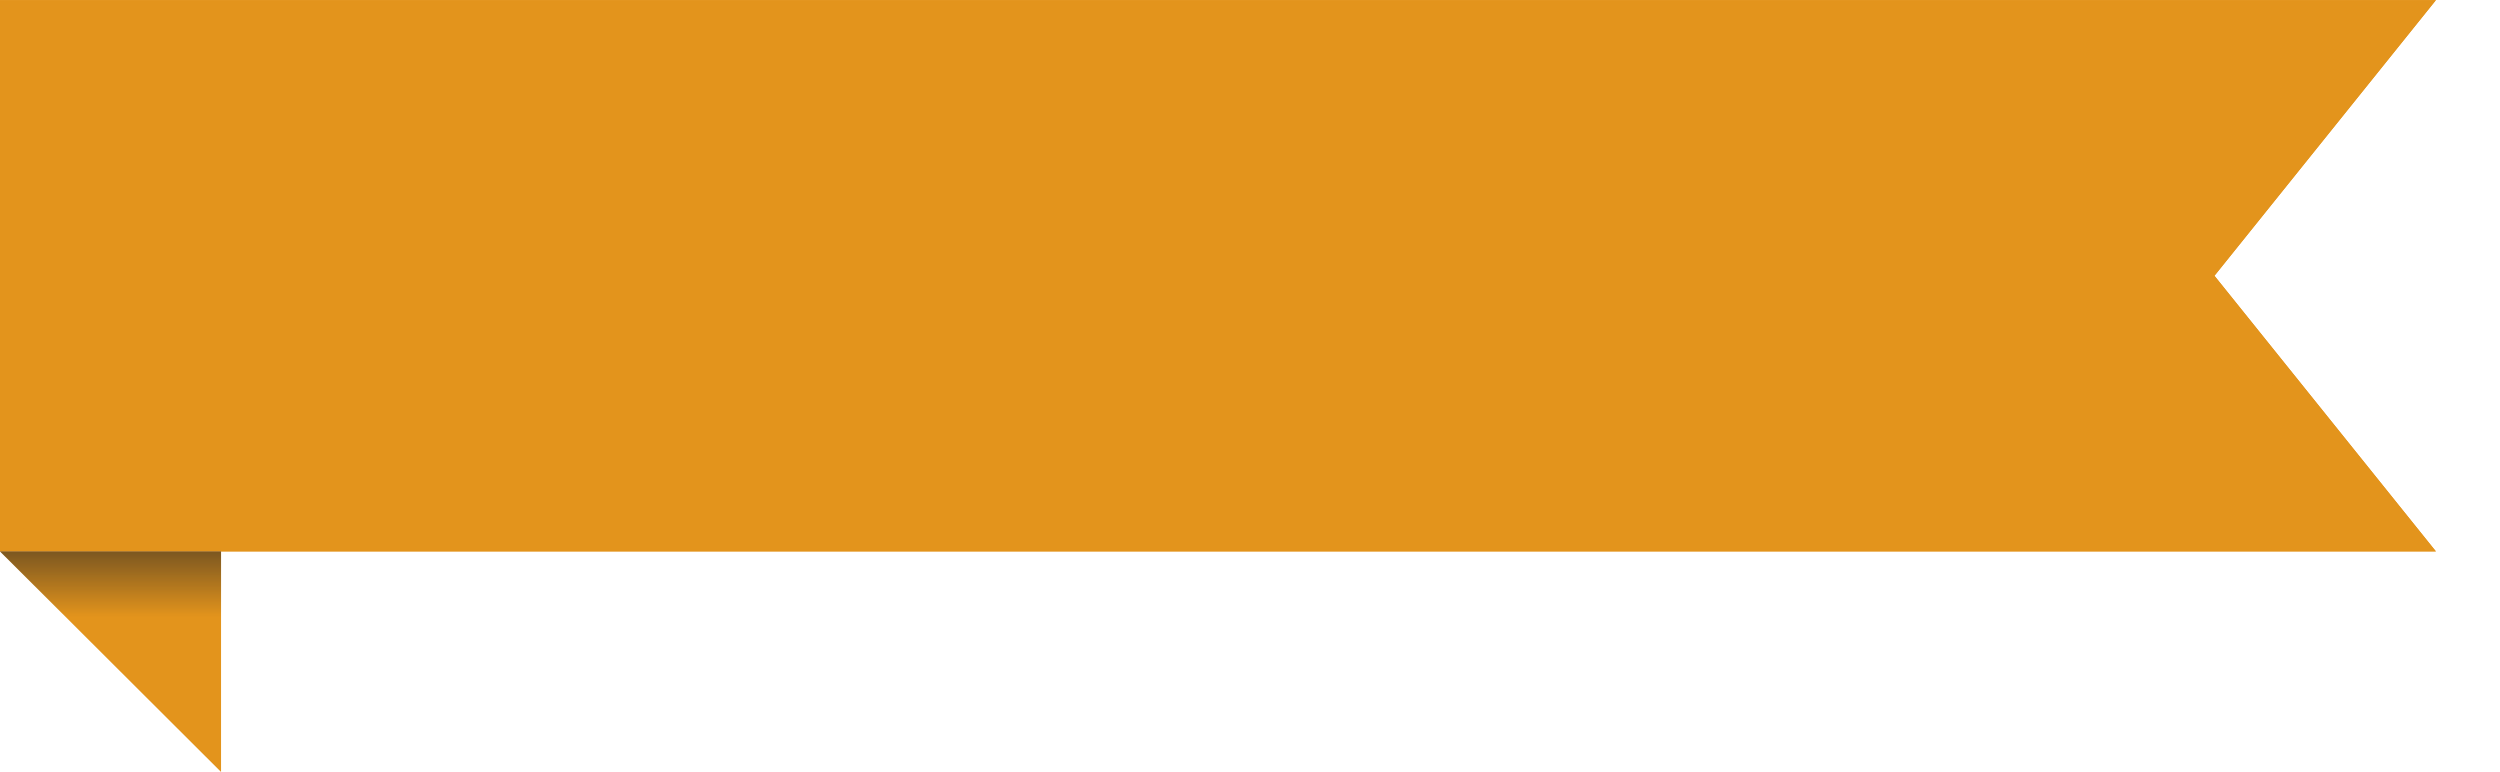 <svg width="136" height="42" viewBox="0 0 136 42" fill="none" xmlns="http://www.w3.org/2000/svg">
<g clip-path="url(#clip0_83_714)">
<path d="M0 0.006H132.514L120.465 15.002L132.514 29.997H0V0.006Z" fill="#E3941C"/>
<path d="M119.974 15.397L131.199 29.367H0.63V0.637H131.199L119.974 14.607L119.657 15.002L119.974 15.397Z" stroke="#E3941C" stroke-width="1.261"/>
<path d="M12.025 41.994L0 29.997H12.025V41.994Z" fill="#E3941C"/>
<path d="M12.025 41.994L0 29.997H12.025V41.994Z" fill="url(#paint0_linear_83_714)"/>
</g>
<defs>
<linearGradient id="paint0_linear_83_714" x1="6.012" y1="26.825" x2="6.012" y2="33.567" gradientUnits="userSpaceOnUse">
<stop stop-color="#202124"/>
<stop offset="1" stop-color="#202124" stop-opacity="0"/>
</linearGradient>
<clipPath id="clip0_83_714">
<rect width="135.961" height="42" fill="white"/>
</clipPath>
</defs>
</svg>
